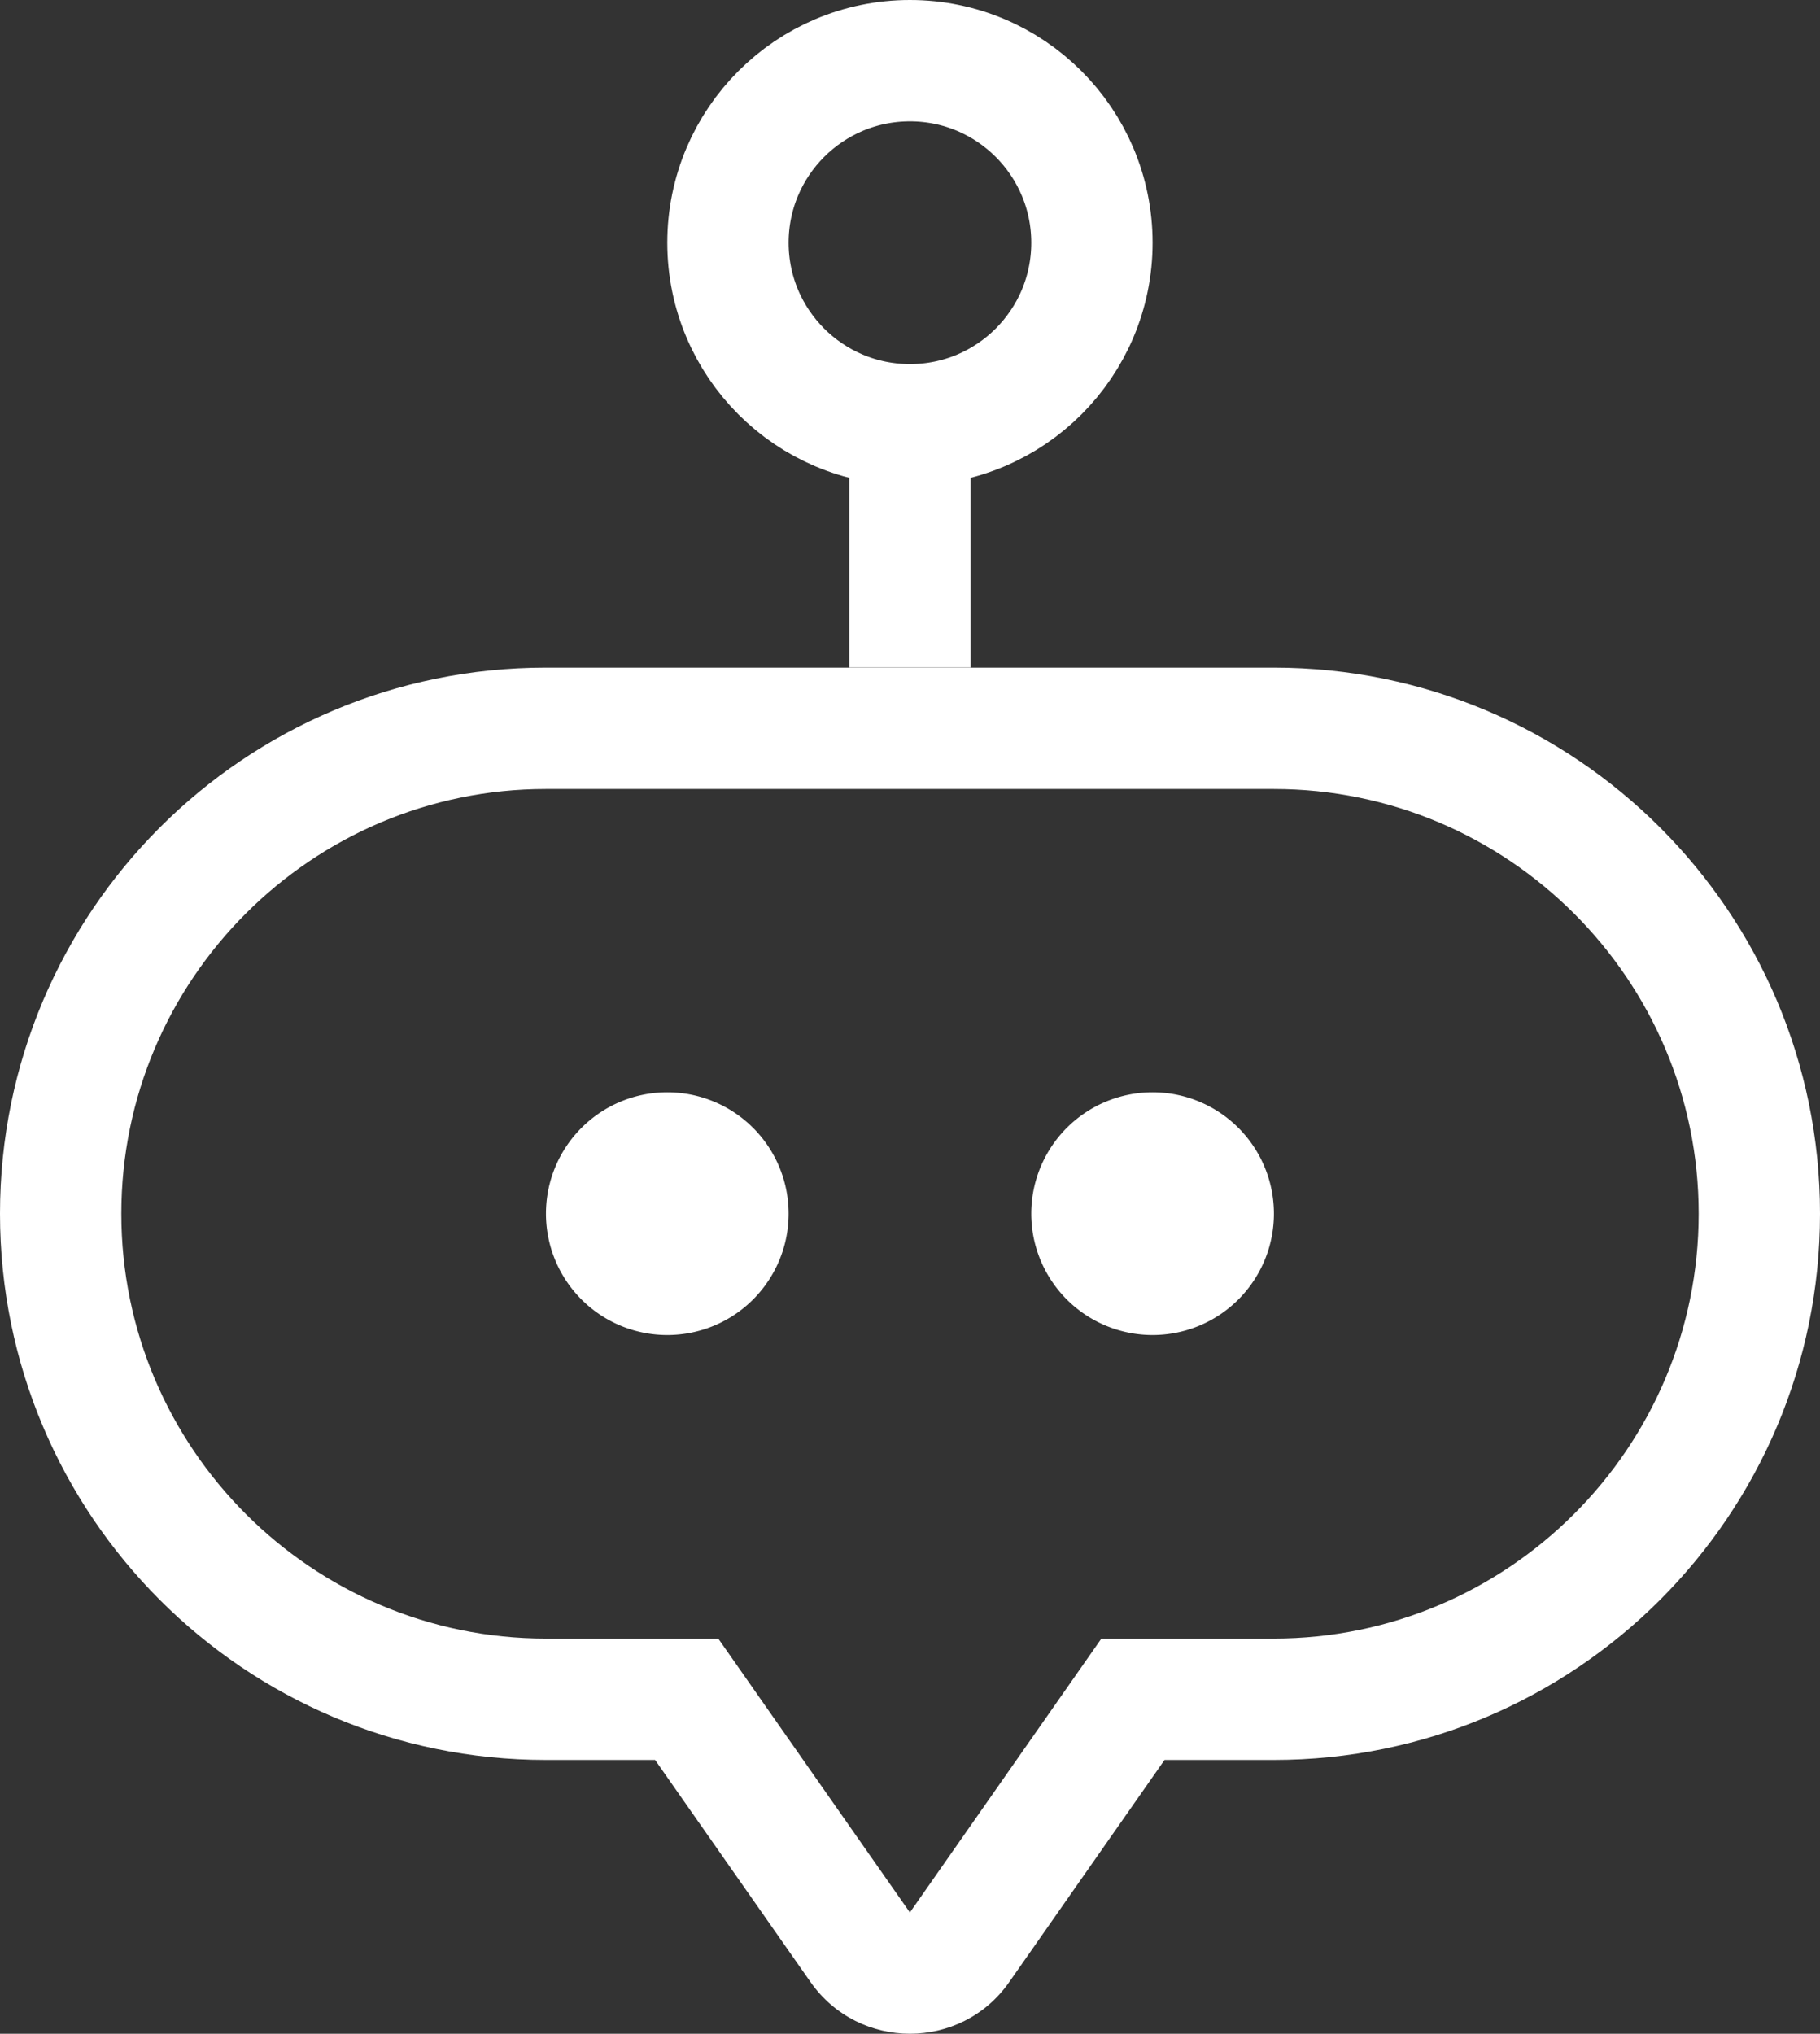 <svg xmlns="http://www.w3.org/2000/svg" width="30.002" height="33.514" viewBox="0 0 30.002 33.514">
  <rect x="0" y="0" width="30.002" height="33.514" fill="#333333" stroke="none"/>
  <g id="그룹_66" data-name="그룹 66" transform="translate(0 2)">
    <g id="합치기_4" data-name="합치기 4" transform="translate(-18173 -19390)" fill="none">
      <path d="M18186.361,19420.662l-2.562-3.66h-1.8a9,9,0,0,1,0-18h12a9,9,0,1,1,0,18h-1.8l-2.561,3.66a2,2,0,0,1-3.275,0Z" stroke="none"/>
      <path d="M 18188 19419.514 L 18191.156 19415.002 L 18193.998 19415.002 C 18197.859 19415.002 18201.002 19411.861 18201.002 19408 C 18201.002 19404.141 18197.859 19401.002 18193.998 19401.002 L 18181.998 19401.002 C 18178.139 19401.002 18175 19404.141 18175 19408 C 18175 19411.861 18178.139 19415.002 18181.998 19415.002 L 18184.84 19415.002 L 18187.998 19419.514 C 18187.998 19419.514 18188 19419.514 18188 19419.514 M 18188 19421.514 C 18187.381 19421.514 18186.76 19421.23 18186.361 19420.662 L 18183.799 19417.002 L 18181.998 19417.002 C 18177.027 19417.002 18173 19412.971 18173 19408 C 18173 19403.027 18177.027 19399.002 18181.998 19399.002 L 18193.998 19399.002 C 18198.971 19399.002 18203.002 19403.027 18203.002 19408 C 18203.002 19412.971 18198.971 19417.002 18193.998 19417.002 L 18192.197 19417.002 L 18189.637 19420.662 C 18189.24 19421.23 18188.621 19421.514 18188 19421.514 Z" stroke="none" fill="#fff"/>
    </g>
    <g id="타원_8" data-name="타원 8" transform="translate(11 -2)" fill="none" stroke="#fff" stroke-width="2">
      <circle cx="4" cy="4" r="4" stroke="none"/>
      <circle cx="4" cy="4" r="3" fill="none"/>
    </g>
    <g id="사각형_39" data-name="사각형 39" transform="translate(14 5)" fill="none" stroke="#fff" stroke-width="1">
      <rect width="2" height="4" stroke="none"/>
      <rect x="0.5" y="0.5" width="1" height="3" fill="none"/>
    </g>
    <path id="합치기_5" data-name="합치기 5" d="M18182,19402a2,2,0,1,1,2,2A2,2,0,0,1,18182,19402Zm-8,0a2,2,0,1,1,2,2A2,2,0,0,1,18174,19402Z" transform="translate(-18165 -19384)" fill="#fff"/>
  </g>
</svg>
